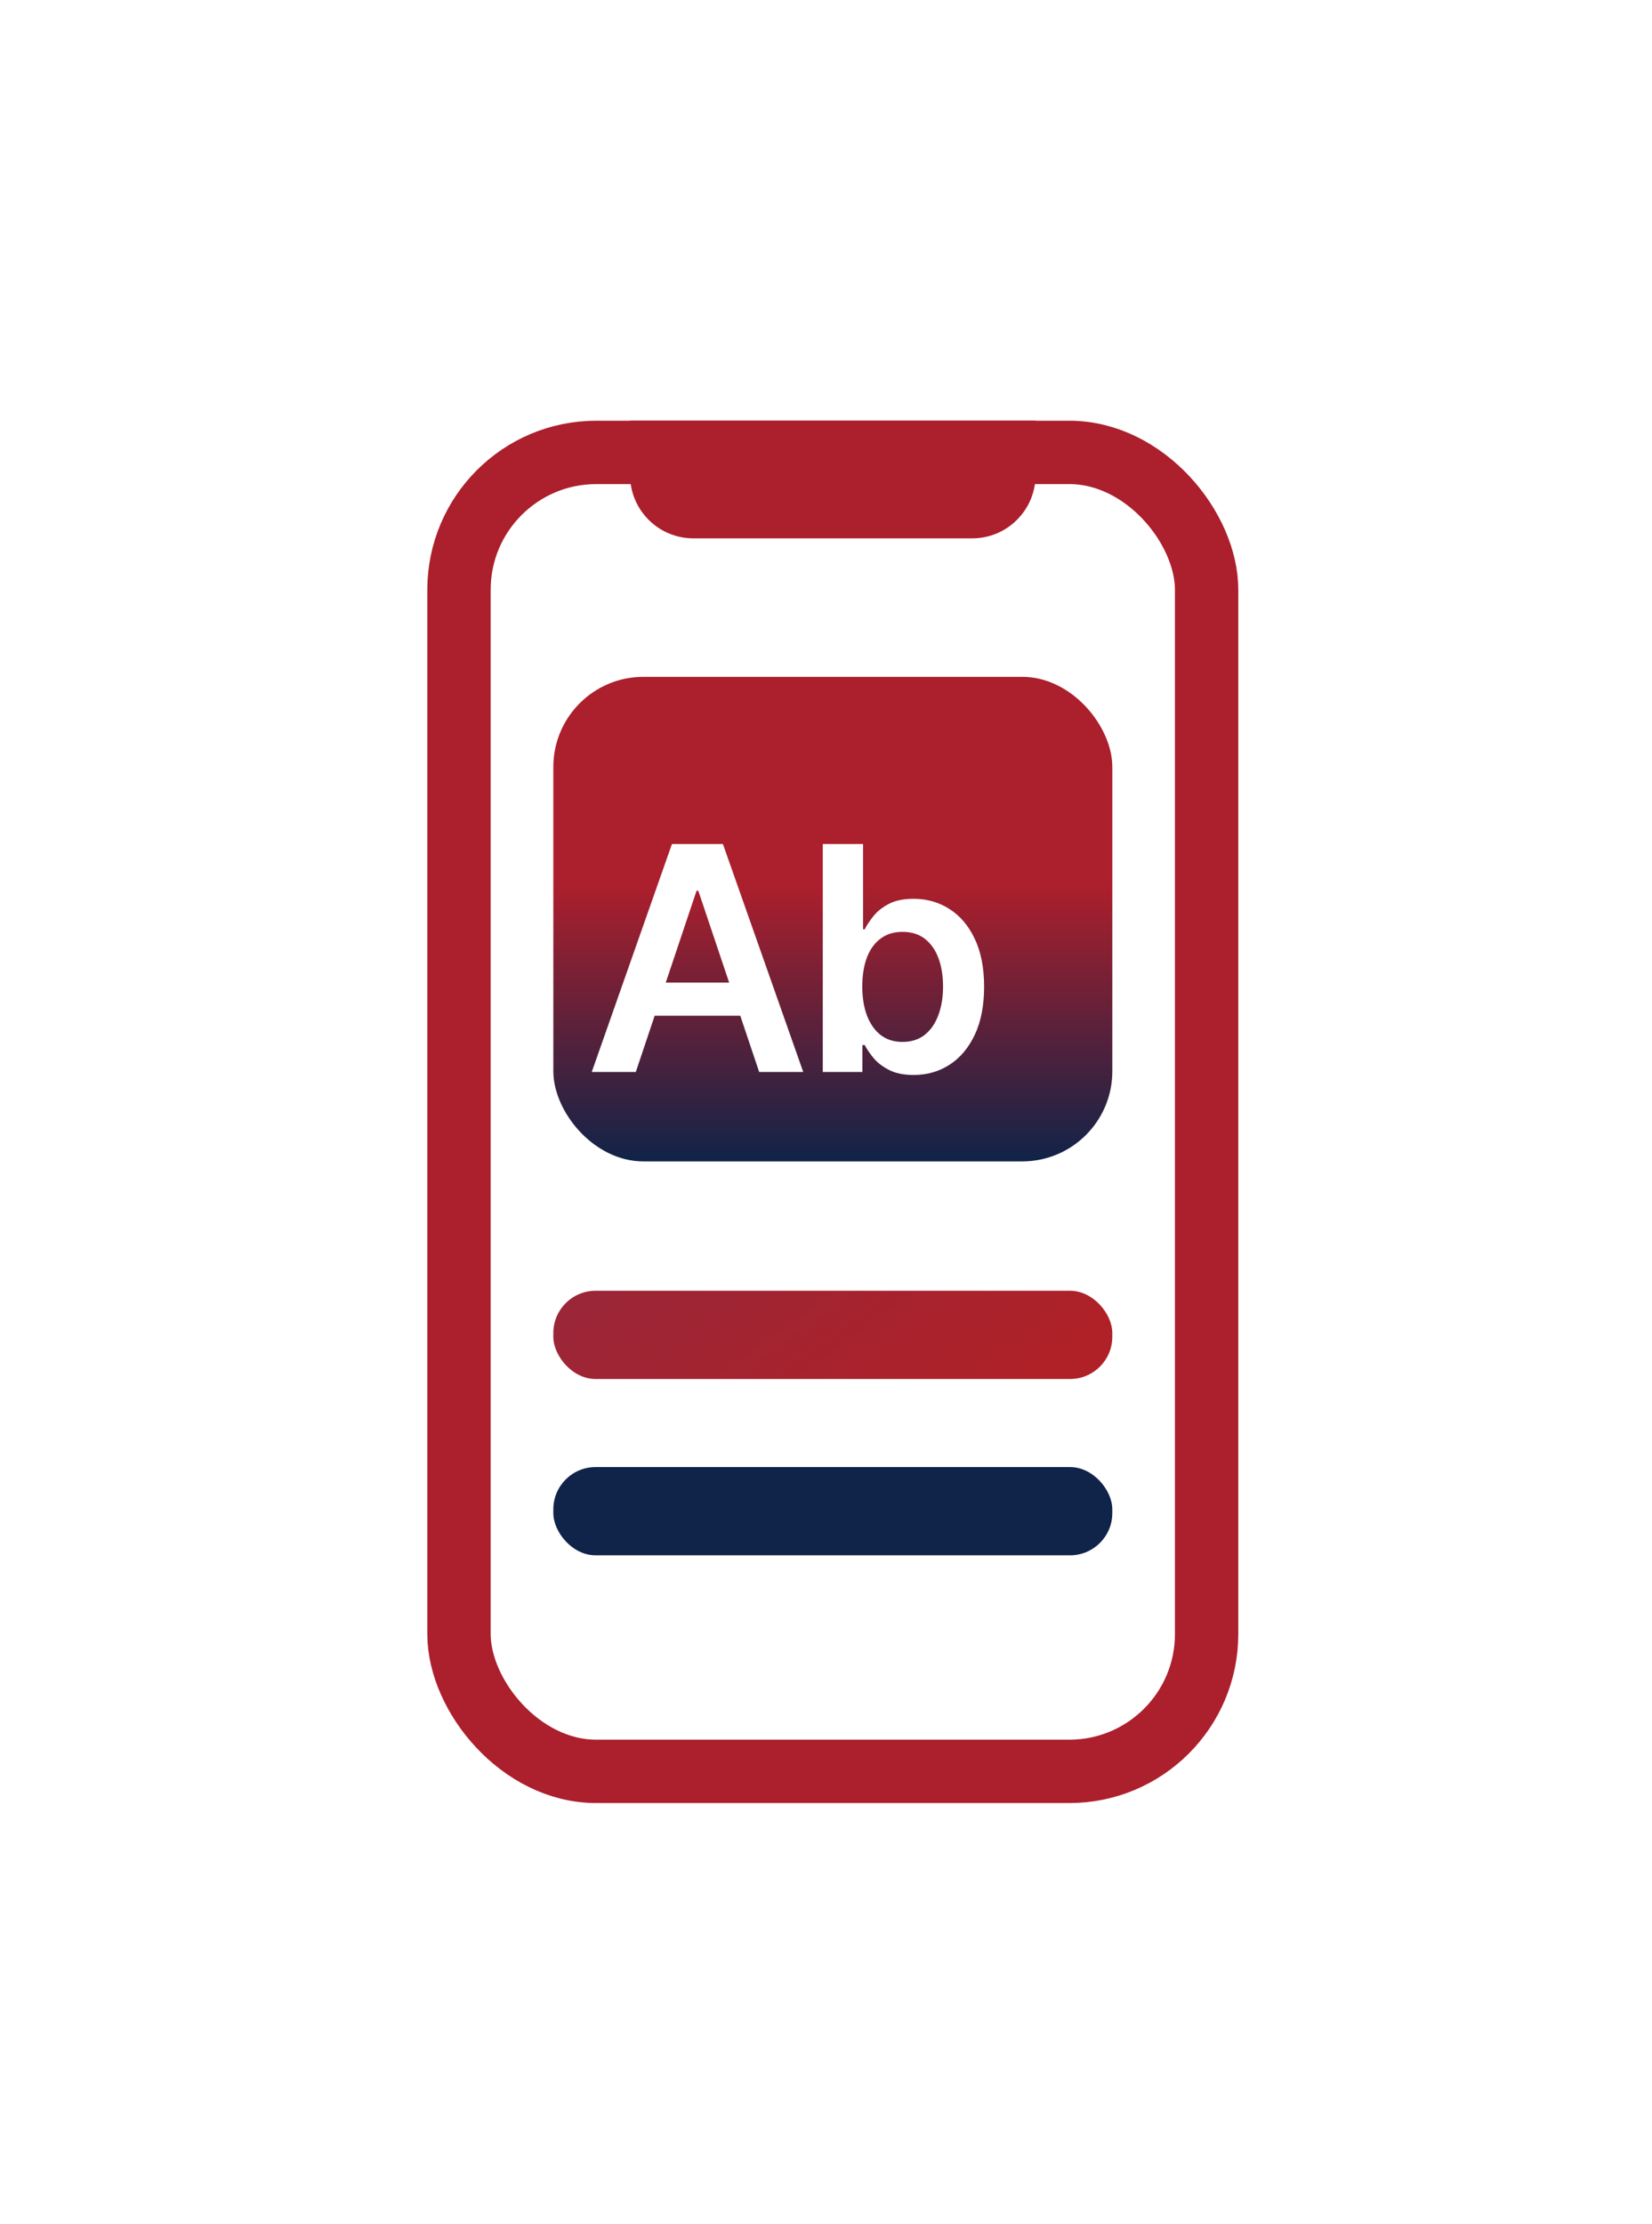 <svg width="55" height="74" viewBox="0 0 55 74" fill="none" xmlns="http://www.w3.org/2000/svg">
<g filter="url(#filter0_d_7678_14073)">
<rect x="15.281" y="15.055" width="24.891" height="43.891" rx="4.57" fill="white" stroke="#AC1F2C" stroke-width="2.109"/>
<rect x="18.422" y="42.953" width="18.61" height="2.936" rx="1.406" fill="url(#paint0_linear_7678_14073)"/>
<rect x="18.422" y="48.82" width="18.61" height="2.936" rx="1.406" fill="#102348"/>
<path d="M20.977 14H34.477V15.806C34.477 16.971 33.532 17.915 32.367 17.915H23.086C21.921 17.915 20.977 16.971 20.977 15.806V14Z" fill="#AC1F2C"/>
</g>
<rect x="18.422" y="22.523" width="18.611" height="16.125" rx="3" fill="url(#paint1_linear_7678_14073)"/>
<path d="M21.168 35.672H19.701L22.371 28.087H24.068L26.742 35.672H25.275L23.249 29.642H23.19L21.168 35.672ZM21.216 32.698H25.216V33.801H21.216V32.698ZM27.393 35.672V28.087H28.734V30.924H28.789C28.858 30.785 28.956 30.639 29.082 30.483C29.208 30.325 29.378 30.19 29.593 30.079C29.808 29.966 30.082 29.909 30.415 29.909C30.855 29.909 31.251 30.021 31.604 30.246C31.96 30.468 32.241 30.798 32.449 31.235C32.658 31.669 32.764 32.203 32.764 32.835C32.764 33.459 32.661 33.99 32.456 34.427C32.251 34.864 31.972 35.198 31.619 35.427C31.266 35.657 30.866 35.772 30.419 35.772C30.093 35.772 29.823 35.718 29.608 35.609C29.393 35.5 29.22 35.369 29.089 35.216C28.961 35.061 28.861 34.914 28.789 34.776H28.712V35.672H27.393ZM28.708 32.827C28.708 33.195 28.76 33.517 28.863 33.794C28.97 34.071 29.122 34.287 29.319 34.442C29.519 34.595 29.761 34.672 30.045 34.672C30.341 34.672 30.589 34.593 30.789 34.435C30.989 34.274 31.14 34.056 31.241 33.779C31.345 33.5 31.397 33.183 31.397 32.827C31.397 32.474 31.346 32.161 31.245 31.887C31.144 31.613 30.993 31.398 30.793 31.242C30.593 31.087 30.344 31.009 30.045 31.009C29.759 31.009 29.515 31.084 29.315 31.235C29.115 31.385 28.963 31.596 28.86 31.868C28.759 32.14 28.708 32.459 28.708 32.827Z" fill="white"/>
<defs>
<filter id="filter0_d_7678_14073" x="0.867" y="0.641" width="53.719" height="72.719" filterUnits="userSpaceOnUse" color-interpolation-filters="sRGB">
<feFlood flood-opacity="0" result="BackgroundImageFix"/>
<feColorMatrix in="SourceAlpha" type="matrix" values="0 0 0 0 0 0 0 0 0 0 0 0 0 0 0 0 0 0 127 0" result="hardAlpha"/>
<feOffset/>
<feGaussianBlur stdDeviation="6.68"/>
<feColorMatrix type="matrix" values="0 0 0 0 0.094 0 0 0 0 0.357 0 0 0 0 0.741 0 0 0 0.15 0"/>
<feBlend mode="normal" in2="BackgroundImageFix" result="effect1_dropShadow_7678_14073"/>
<feBlend mode="normal" in="SourceGraphic" in2="effect1_dropShadow_7678_14073" result="shape"/>
</filter>
<linearGradient id="paint0_linear_7678_14073" x1="-35.306" y1="42.079" x2="-9.838" y2="77.424" gradientUnits="userSpaceOnUse">
<stop stop-color="#313E8B"/>
<stop offset="0.54" stop-color="#882A46"/>
<stop offset="1" stop-color="#AF2127"/>
</linearGradient>
<linearGradient id="paint1_linear_7678_14073" x1="31.388" y1="38.648" x2="31.388" y2="29.477" gradientUnits="userSpaceOnUse">
<stop stop-color="#102348"/>
<stop offset="1" stop-color="#AC1F2C"/>
</linearGradient>
</defs>
</svg>
